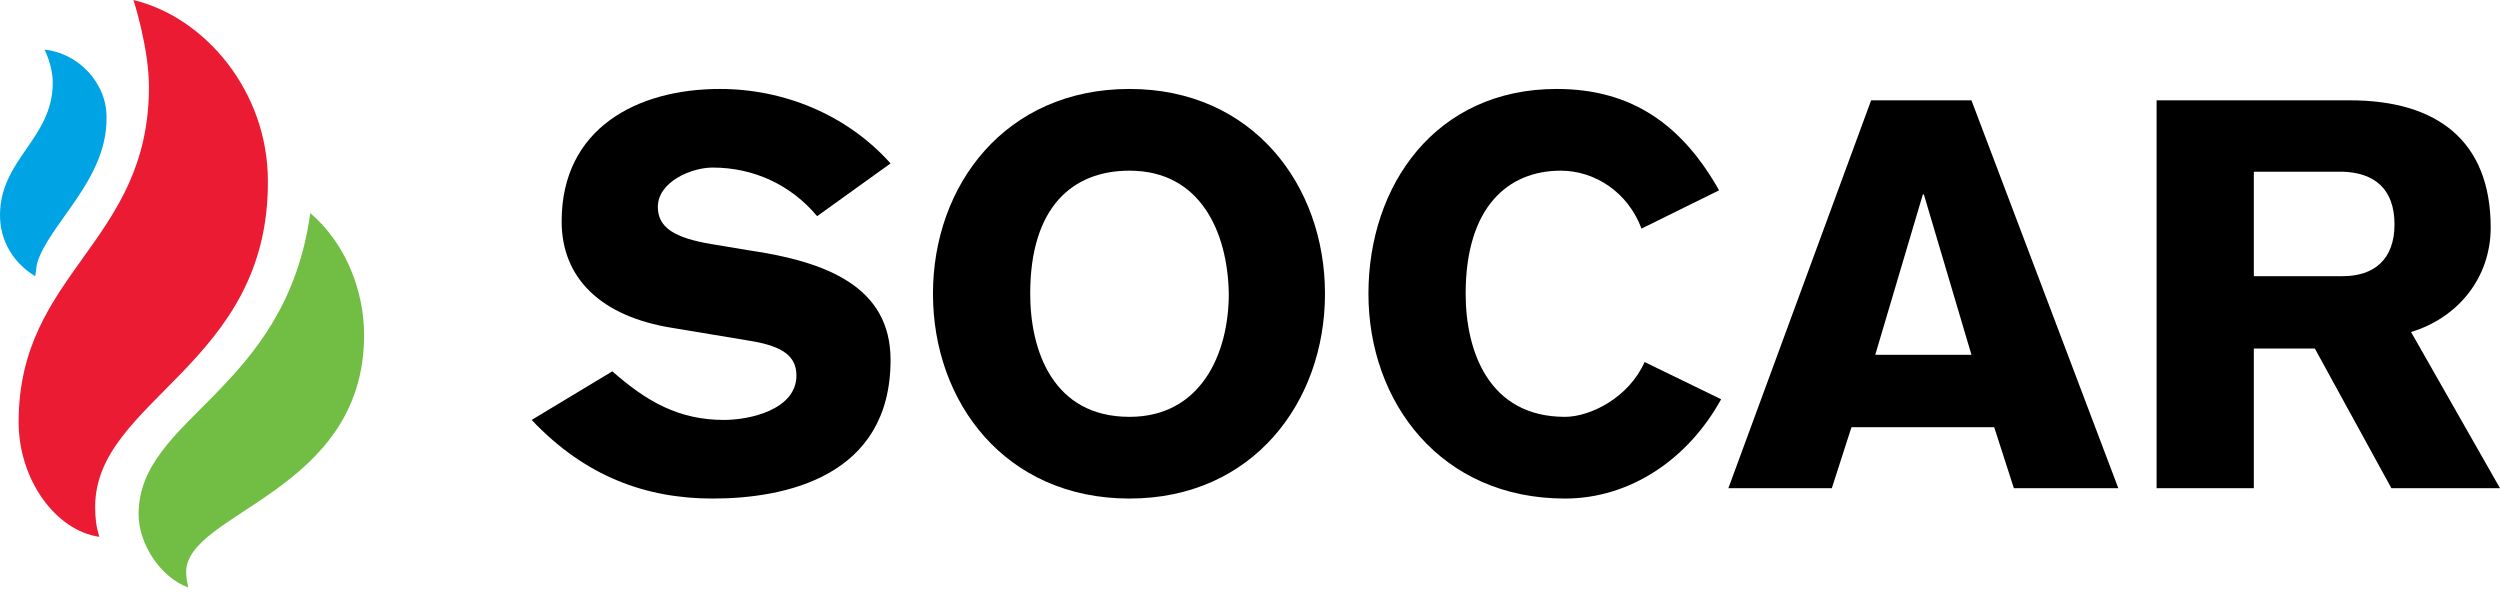 <svg width="160" height="38" viewBox="0 0 160 38" fill="none" xmlns="http://www.w3.org/2000/svg">
<path d="M8.54 0C13.173 1.125 17.145 5.892 17.145 11.585C17.211 23.368 6.09 25.552 6.09 32.437C6.09 33.165 6.156 33.695 6.355 34.357C3.575 33.959 1.192 30.716 1.192 27.009C1.192 17.41 9.533 15.556 9.533 5.561C9.533 3.045 8.54 0 8.54 0Z" fill="#EC1B34"/>
<path d="M19.859 13.637C22.176 15.623 23.302 18.668 23.302 21.448C23.302 31.51 11.916 32.768 11.916 36.608C11.916 37.005 11.982 37.269 12.048 37.6C10.261 36.938 8.87 34.82 8.87 32.9C8.87 26.678 18.271 25.089 19.859 13.637Z" fill="#72BE44"/>
<path d="M2.846 3.177C2.846 3.177 3.376 4.17 3.376 5.296C3.376 8.87 0 10.194 0 13.769C0 15.49 0.927 16.88 2.251 17.675C2.317 17.344 2.317 17.079 2.383 16.814C3.177 14.299 6.818 11.518 6.818 7.613C6.885 5.296 4.965 3.376 2.846 3.177Z" fill="#00A4E4"/>
<path d="M39.189 23.765C41.374 25.685 43.426 26.876 46.338 26.876C47.993 26.876 50.972 26.214 50.972 24.03C50.972 22.772 50.045 22.176 48.192 21.845L43.029 20.985C38.461 20.257 35.945 17.807 35.945 14.166C35.945 8.209 40.778 5.693 46.074 5.693C50.178 5.693 54.216 7.348 56.996 10.459L52.296 13.835C50.641 11.85 48.258 10.724 45.61 10.724C44.22 10.724 42.102 11.651 42.102 13.24C42.102 14.564 43.161 15.226 45.544 15.623L47.927 16.02C52.892 16.748 56.996 18.337 56.996 23.037C56.996 30.517 50.244 31.907 45.61 31.907C41.374 31.907 37.468 30.517 34.026 26.876L39.189 23.765Z" fill="black"/>
<path d="M72.288 31.907C64.344 31.907 59.71 25.751 59.71 18.8C59.71 11.85 64.344 5.693 72.288 5.693C80.165 5.693 84.799 11.85 84.799 18.8C84.799 25.751 80.165 31.907 72.288 31.907ZM72.288 10.923C68.647 10.923 65.933 13.24 65.933 18.8C65.933 22.441 67.389 26.678 72.288 26.678C76.856 26.678 78.643 22.64 78.643 18.8C78.577 14.895 76.856 10.923 72.288 10.923Z" fill="black"/>
<path d="M105.056 14.63C104.195 12.313 102.077 10.923 99.892 10.923C96.516 10.923 93.802 13.24 93.802 18.8C93.802 22.441 95.259 26.678 100.157 26.678C101.812 26.678 104.261 25.42 105.254 23.169L110.153 25.552C108.035 29.392 104.328 31.907 100.157 31.907C92.213 31.907 87.58 25.751 87.58 18.8C87.58 11.85 91.882 5.693 99.628 5.693C104.526 5.693 107.704 8.076 110.021 12.181L105.056 14.63Z" fill="black"/>
<path d="M119.752 6.421H126.173L135.573 31.245H128.887L127.629 27.34H118.494L117.236 31.245H110.616L119.752 6.421ZM126.173 22.706L123.128 12.445H123.062L120.017 22.706H126.173Z" fill="black"/>
<path d="M138.022 6.421H150.401C155.962 6.421 159.404 9.003 159.404 14.563C159.404 17.741 157.352 20.323 154.307 21.249L160 31.245H153.049L148.151 22.308H144.245V31.245H138.022V6.421ZM144.245 17.675H149.938C151.924 17.675 153.248 16.616 153.248 14.365C153.248 12.048 151.924 11.055 149.938 10.989H144.245V17.675Z" fill="black"/>
</svg>
